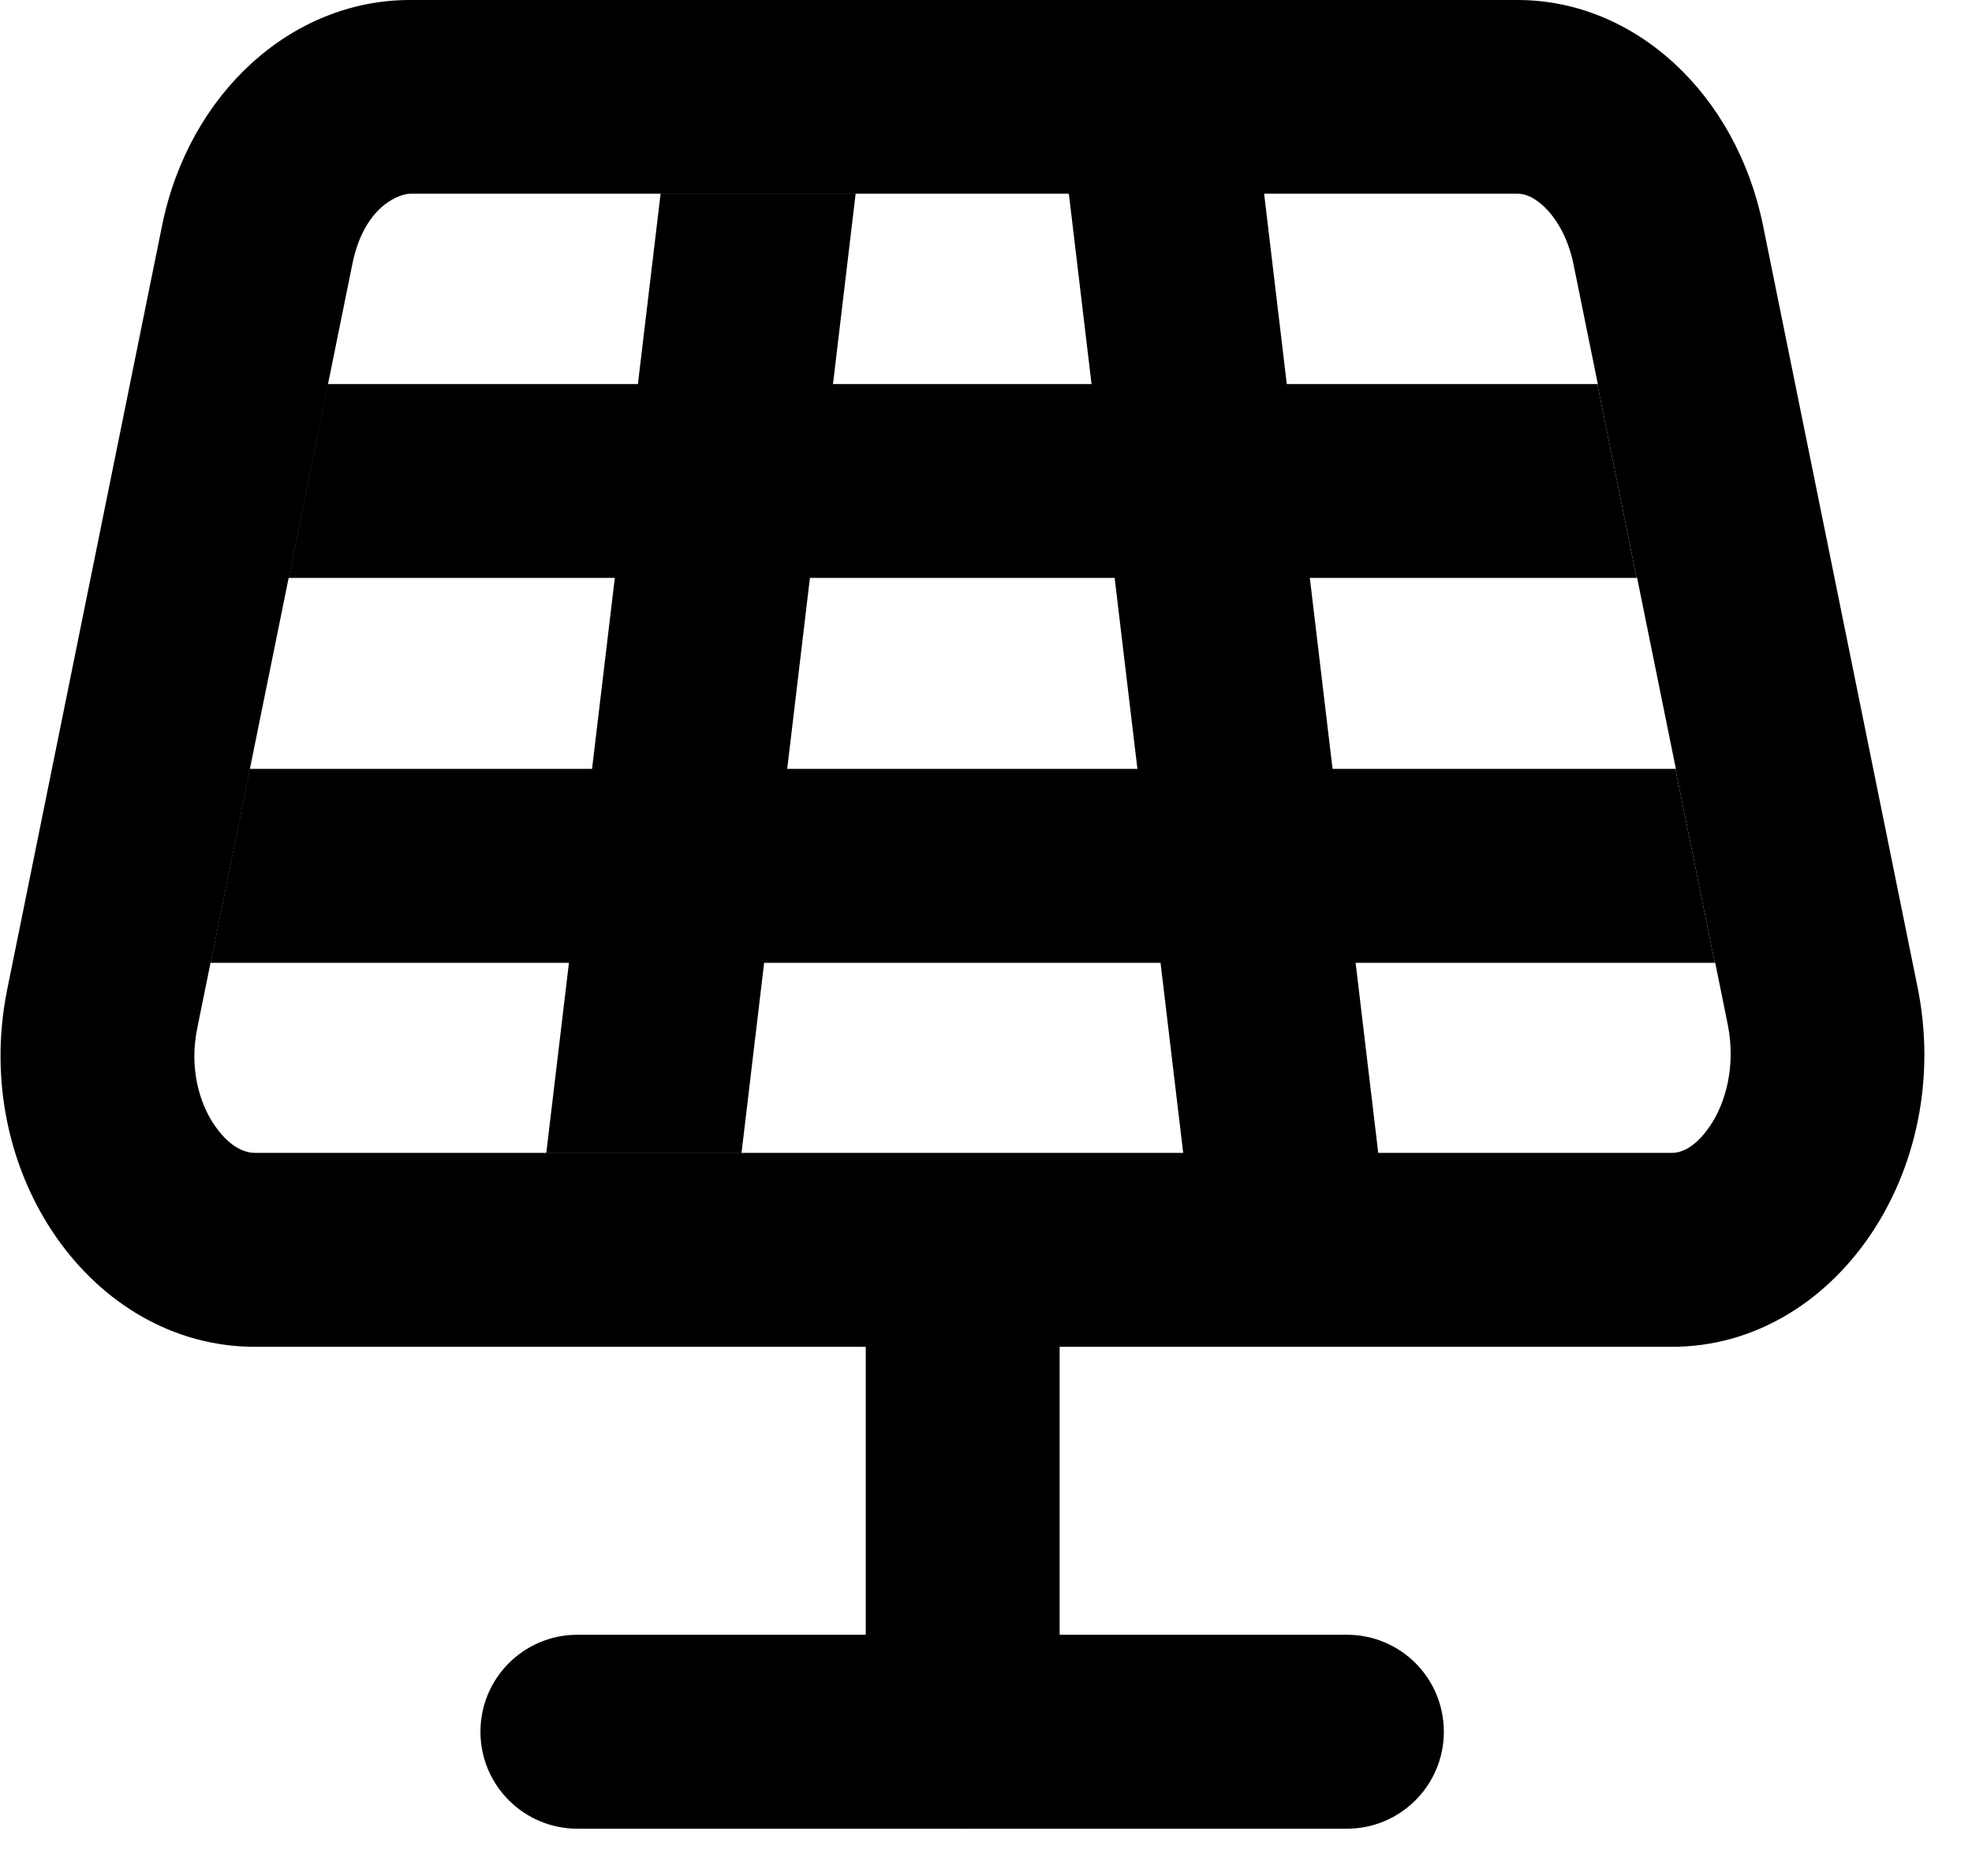 <svg xmlns="http://www.w3.org/2000/svg" viewBox="0 0 41 39" class="design-iconfont">
  <defs>
    <filter id="oiusic1kr__jf090p2coa">
      <feColorMatrix in="SourceGraphic" values="0 0 0 0 1 0 0 0 0 1 0 0 0 0 1 0 0 0 1 0"/>
    </filter>
  </defs>
  <g transform="translate(-34)" filter="url(#oiusic1kr__jf090p2coa)" fill="none" fill-rule="evenodd">
    <g fill="#000" fill-rule="nonzero">
      <path d="M39.867,20.517 L36.656,4.692 C36.098,1.941 33.984,0 31.552,0 L8.522,0 C6.061,0 3.928,1.941 3.37,4.688 L0.15,20.569 C-0.619,24.366 1.898,27.998 5.302,27.998 L34.763,27.998 C38.147,27.998 40.645,24.337 39.867,20.517 L39.867,20.517 Z M35.545,23.419 C35.212,23.906 34.903,23.967 34.763,23.967 L5.302,23.967 C5.128,23.967 4.805,23.887 4.472,23.409 C4.134,22.927 3.933,22.186 4.102,21.37 L7.327,5.484 C7.58,4.247 8.339,4.027 8.527,4.027 L31.556,4.027 C31.664,4.027 31.852,4.064 32.086,4.28 C32.325,4.5 32.592,4.898 32.714,5.489 L35.925,21.314 C36.089,22.163 35.883,22.927 35.545,23.419 Z" transform="translate(34)"/>
      <path d="M20.016,25.983 C21.131,25.983 22.031,26.887 22.031,27.998 L22.031,36 C22.031,37.116 21.127,38.016 20.016,38.016 C18.905,38.016 18,37.111 18,36 L18,27.998 C18,26.887 18.905,25.983 20.016,25.983 Z" transform="translate(34)"/>
      <path d="M30.019,36 C30.019,37.116 29.114,38.016 28.003,38.016 L12.005,38.016 C10.889,38.016 9.989,37.111 9.989,36 C9.989,34.884 10.894,33.984 12.005,33.984 L28.003,33.984 C29.119,33.984 30.019,34.884 30.019,36 L30.019,36 Z M2.016,15.984 L2.016,20.016 L4.378,20.016 L5.194,15.984 L2.016,15.984 Z M38.016,15.984 L34.833,15.984 L35.653,20.016 L38.016,20.016 L38.016,15.984 Z" transform="translate(34)"/>
      <path d="M5.194,15.984 L4.378,20.016 L35.653,20.016 L34.833,15.984 L5.194,15.984 Z M4.003,7.983 L4.003,12.014 L6,12.014 L6.816,7.983 L4.003,7.983 Z M36.005,7.983 L33.211,7.983 L34.027,12.014 L36.005,12.014 L36.005,7.983 Z" transform="translate(34)"/>
      <path d="M6.816,7.983 L6,12.014 L34.027,12.014 L33.211,7.983 L6.816,7.983 Z M11.152,25.688 L15.136,26.311 L15.417,23.967 L11.358,23.967 L11.152,25.688 Z M17.995,2.311 L14.011,1.688 L13.734,4.031 L17.789,4.031 L17.995,2.311 Z" transform="translate(34)"/>
      <path d="M13.734,4.031 L11.358,23.967 L15.417,23.967 L17.789,4.031 L13.734,4.031 Z M26.002,1.692 L22.017,2.311 L22.223,4.031 L26.283,4.031 L26.002,1.692 Z M24.877,26.311 L28.861,25.692 L28.655,23.967 L24.6,23.967 L24.877,26.311 Z M22.223,4.031 L24.6,23.967 L28.655,23.967 L26.283,4.031 L22.223,4.031 Z" transform="translate(34)"/>
    </g>
  </g>
</svg>
